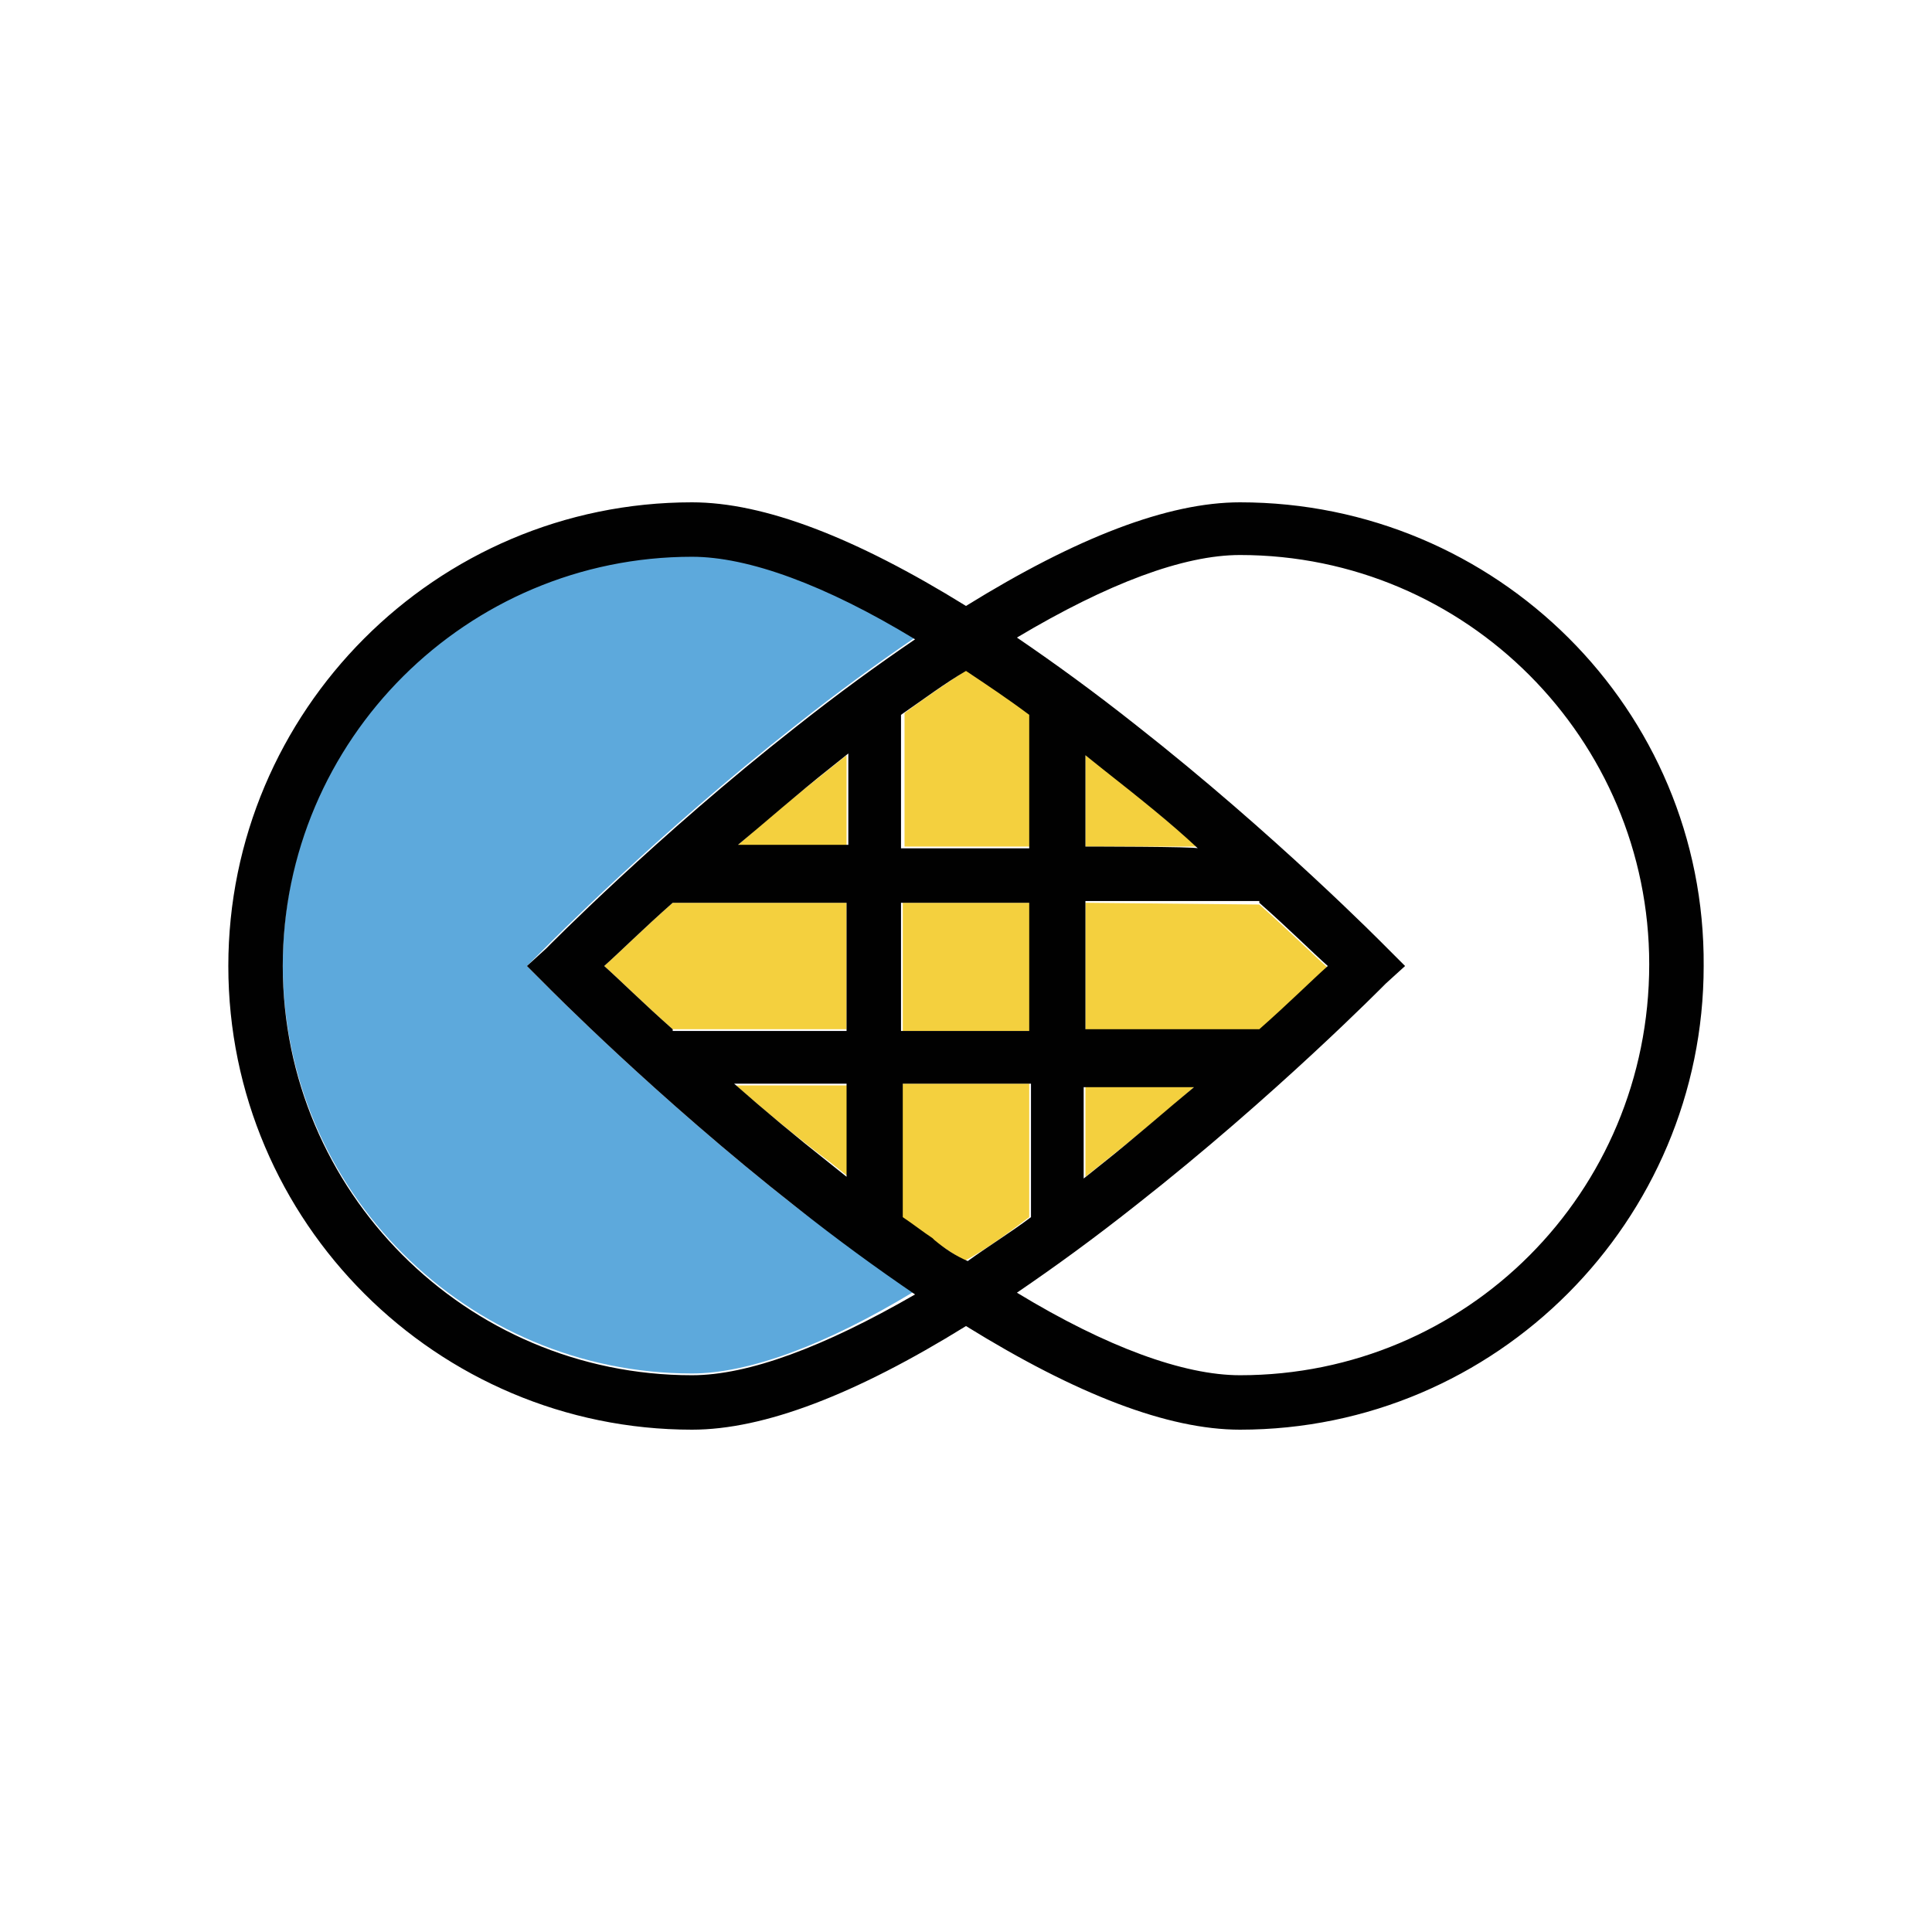 <svg xmlns="http://www.w3.org/2000/svg" viewBox="0 0 110 110" enable-background="new 0 0 110 110"><path fill="none" d="M51.4 69.3c.6.4 1.2.8 1.7 1.2-.6-.3-1.2-.8-1.7-1.2zM48.2 43l-1 .8c-1.9 1.5-3.7 3-5.4 4.5 1.7-1.4 3.5-3 5.4-4.5l1-.8zM31.1 56.1L30 55l1.1-1.1c.1-.1 6.3-6.4 14.2-12.6 2.4-1.9 4.6-3.5 6.8-5-2.2 1.5-4.4 3.1-6.8 5-7.9 6.2-14.1 12.5-14.2 12.6L30 55l1.1 1.1c.1.1 6.3 6.4 14.2 12.6 2.4 1.9 4.6 3.5 6.8 5-5.2 3.1-9.5 4.7-12.7 4.7 3.2 0 7.6-1.6 12.7-4.7-2.2-1.5-4.4-3.1-6.8-5-7.9-6.2-14.1-12.5-14.2-12.6zM48.2 51.4h-9.9c-1.7 1.5-3 2.8-3.9 3.6.9-.8 2.2-2.1 3.9-3.6h9.9zM58.6 61.8v7.6c-1.2.9-2.5 1.7-3.6 2.5l-1.8-1.2 1.8 1.2c1.2-.8 2.4-1.6 3.6-2.5v-7.6zM61.8 51.4h9.9c1.7 1.5 3 2.8 3.9 3.6-.9-.8-2.2-2.1-3.9-3.6h-9.9zM62.7 43.8l-1-.8 1 .8c1.9 1.5 3.7 3 5.4 4.5-1.6-1.5-3.4-3-5.4-4.5zM70.6 31.7c-3.2 0-7.6 1.6-12.7 4.7 2.2 1.5 4.4 3.1 6.8 5 7.9 6.2 14.1 12.5 14.2 12.6l1.1 1-1.1 1.1c-.1.1-6.3 6.4-14.2 12.6-2.4 1.9-4.6 3.5-6.8 5 5.2 3.1 9.5 4.7 12.7 4.7 12.9 0 23.3-10.5 23.3-23.3 0-13-10.4-23.4-23.3-23.4z"/><path fill="#5DA9DC" d="M45.3 68.7c-7.9-6.2-14.1-12.5-14.2-12.6L30 55l1.1-1.1c.1-.1 6.3-6.4 14.2-12.6 2.4-1.9 4.6-3.5 6.8-5-5.2-3.1-9.5-4.7-12.7-4.7-12.9 0-23.3 10.5-23.3 23.3 0 12.9 10.5 23.3 23.3 23.3 3.2 0 7.6-1.6 12.7-4.7-2.2-1.3-4.4-3-6.8-4.8z"/><path fill="#F4D03E" d="M51.4 51.4h7.3v7.3h-7.3zM47.3 66.2l1 .8v-5.2h-6.4c1.6 1.4 3.4 2.9 5.4 4.4zM61.8 51.4v7.3h9.9c1.7-1.5 3-2.8 3.9-3.6-.9-.8-2.2-2.1-3.9-3.6l-9.9-.1zM48.2 51.4h-9.9c-1.7 1.5-3 2.8-3.9 3.6.9.8 2.2 2.1 3.9 3.6h9.9v-7.2zM51.4 48.2h7.3v-7.6c-1.2-.9-2.5-1.7-3.6-2.5-1.2.8-2.4 1.6-3.6 2.5v7.6zM61.8 43v5.2h6.4c-1.7-1.4-3.5-3-5.4-4.5l-1-.7zM58.6 69.3v-7.6h-7.3v7.6c.6.4 1.2.8 1.7 1.2l.1.1 1.8 1.2c1.3-.7 2.5-1.6 3.7-2.5zM48.2 43l-1 .8c-1.9 1.5-3.7 3-5.4 4.5h6.4V43zM61.8 67l1-.8c1.9-1.5 3.7-3 5.4-4.5h-6.4V67z"/><path fill="#010101" d="M70.6 28.6c-4.1 0-9.3 2-15.6 5.9-6.3-3.9-11.5-5.9-15.6-5.9C24.8 28.6 13 40.5 13 55c0 14.6 11.9 26.4 26.4 26.4 4.1 0 9.3-2 15.6-5.9 6.3 3.9 11.5 5.9 15.6 5.9C85.2 81.4 97 69.5 97 55c.1-14.6-11.8-26.4-26.4-26.4zM55 38.2c1.2.8 2.4 1.6 3.6 2.5v7.6h-7.3v-7.6c1.3-.9 2.5-1.8 3.7-2.5zm3.6 13.2v7.3h-7.3v-7.3h7.3zM39.4 78.3c-12.9 0-23.3-10.5-23.3-23.3 0-12.9 10.5-23.3 23.3-23.3 3.2 0 7.6 1.6 12.7 4.7-2.2 1.5-4.4 3.1-6.8 5-7.9 6.2-14.1 12.5-14.2 12.6L30 55l1.1 1.1c.1.1 6.3 6.4 14.2 12.6 2.4 1.9 4.6 3.5 6.8 5-5.2 3-9.5 4.6-12.7 4.6zm-1.1-19.7c-1.7-1.5-3-2.8-3.9-3.6.9-.8 2.2-2.1 3.9-3.6h9.9v7.3h-9.9zm9.9 3.2V67l-1-.8c-1.9-1.5-3.7-3-5.4-4.5h6.4zm-6.3-13.6c1.7-1.4 3.5-3 5.4-4.5l1-.8v5.2h-6.4zm11.3 22.4l-.1-.1c-.6-.4-1.1-.8-1.7-1.2v-7.6h7.3v7.6c-1.2.9-2.5 1.7-3.6 2.5-.7-.3-1.3-.7-1.9-1.2zm17.4 7.7c-3.2 0-7.6-1.6-12.7-4.7 2.2-1.5 4.4-3.1 6.8-5 7.9-6.2 14.1-12.5 14.2-12.6l1.1-1-1.1-1.1c-.1-.1-6.3-6.4-14.2-12.6-2.4-1.9-4.6-3.5-6.8-5 5.2-3.1 9.5-4.7 12.7-4.7 12.9 0 23.3 10.5 23.3 23.3 0 13-10.4 23.4-23.3 23.4zm1.1-26.9c1.7 1.5 3 2.8 3.9 3.6-.9.8-2.2 2.1-3.9 3.6h-9.9v-7.3h9.9zm-9.9-3.2V43l1 .8c1.9 1.5 3.8 3 5.4 4.5-.1-.1-6.4-.1-6.4-.1zm6.3 13.6c-1.7 1.4-3.5 3-5.4 4.5l-1 .8v-5.2h6.4z"/></svg>